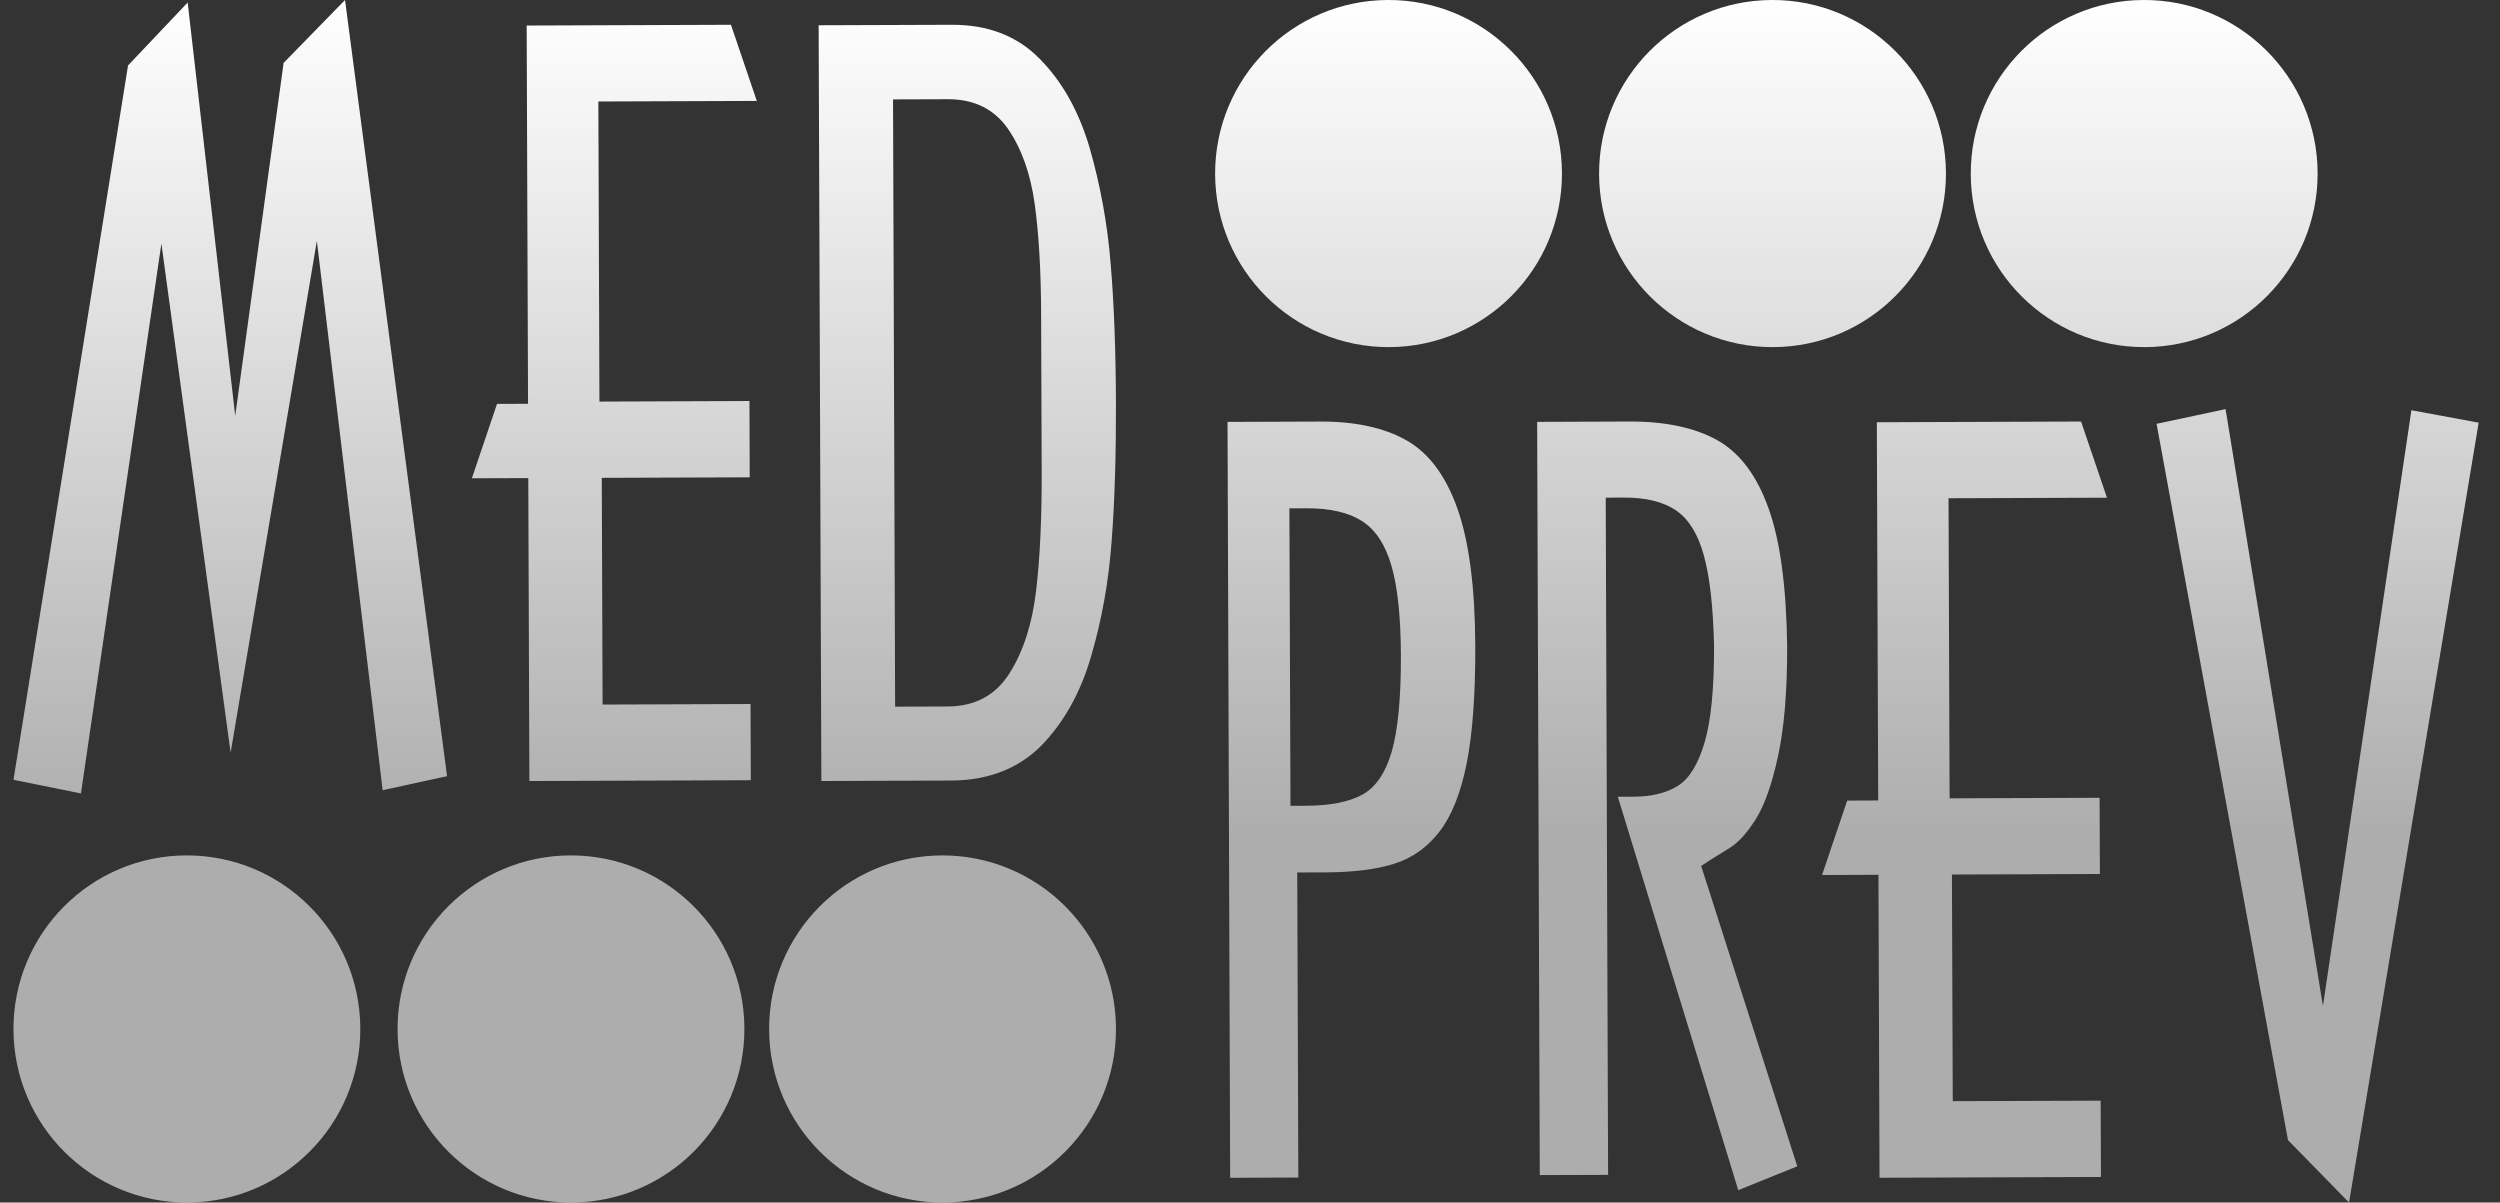 <svg width="79" height="38" viewBox="0 0 79 38" fill="none" xmlns="http://www.w3.org/2000/svg">
<rect x="0" y="0" width="79" height="38" fill="#333333" stroke="none"/>
<path fill-rule="evenodd" clip-rule="evenodd" d="M43.857 3.58819e-05C46.883 -0.011 49.347 2.437 49.358 5.466C49.369 8.494 46.924 10.959 43.898 10.969C40.87 10.98 38.409 8.532 38.398 5.504C38.386 2.475 40.829 0.011 43.857 3.58819e-05ZM55.991 3.58819e-05C59.017 -0.011 61.481 2.437 61.492 5.466C61.503 8.494 59.058 10.959 56.032 10.969C53.004 10.98 50.543 8.532 50.531 5.504C50.52 2.475 52.963 0.011 55.991 3.58819e-05ZM29.764 27.031C32.791 27.02 35.254 29.468 35.265 32.497C35.276 35.525 32.831 37.989 29.805 38C26.777 38.01 24.316 35.563 24.304 32.535C24.293 29.506 26.736 27.041 29.764 27.031ZM5.886 27.031C8.912 27.02 11.376 29.468 11.386 32.497C11.398 35.525 8.953 37.989 5.926 38C2.898 38.01 0.437 35.563 0.426 32.535C0.415 29.506 2.857 27.041 5.886 27.031ZM18.023 27.031C21.049 27.02 23.512 29.468 23.523 32.497C23.535 35.525 21.09 37.989 18.063 38C15.035 38.01 12.574 35.563 12.563 32.535C12.552 29.506 14.994 27.041 18.023 27.031ZM28.286 22.331L29.946 22.325C30.81 22.321 31.462 21.972 31.902 21.273C32.341 20.576 32.619 19.705 32.742 18.66C32.865 17.619 32.922 16.362 32.917 14.884L32.899 9.924C32.895 8.561 32.829 7.397 32.695 6.435C32.56 5.475 32.276 4.681 31.842 4.057C31.407 3.441 30.776 3.132 29.943 3.135L28.22 3.141L28.286 22.331ZM25.869 0.798L30.077 0.783C31.223 0.779 32.151 1.138 32.861 1.865C33.575 2.589 34.1 3.531 34.438 4.691C34.771 5.857 34.996 7.072 35.098 8.345C35.204 9.616 35.258 11.072 35.264 12.707C35.269 14.352 35.226 15.813 35.129 17.086C35.037 18.358 34.821 19.574 34.482 20.729C34.147 21.888 33.621 22.823 32.915 23.552C32.198 24.277 31.263 24.648 30.108 24.665L25.955 24.68L25.869 0.798ZM16.643 0.807L23.098 0.783L23.915 3.189L18.908 3.207L18.942 12.69L23.683 12.672L23.691 15.083L19.016 15.1L19.042 22.264L23.717 22.247L23.726 24.655L16.728 24.68L16.694 15.108L14.911 15.114L15.706 12.763L16.686 12.76L16.643 0.807ZM7.288 23.785L5.1 7.696L2.558 25.072L0.426 24.641L4.046 2.068L5.93 0.08L7.433 13.14L8.962 1.988L10.903 1.11444e-10L14.127 24.527L12.092 24.971L10.013 7.611L7.288 23.785ZM70.328 12.928L73.405 31.79L76.2 12.963L78.326 13.356L74.23 38L72.3 36.027L68.148 13.393L70.328 12.928ZM59.308 13.343L65.762 13.32L66.58 15.727L61.574 15.745L61.607 25.227L66.347 25.21L66.356 27.618L61.681 27.635L61.707 34.797L66.381 34.781L66.39 37.192L59.393 37.217L59.359 27.643L57.577 27.65L58.371 25.299L59.351 25.295L59.308 13.343ZM54.047 27.174L53.757 27.365L56.794 36.856L54.929 37.609L51.123 25.177L51.619 25.176C52.187 25.174 52.654 25.06 53.017 24.836C53.377 24.613 53.661 24.154 53.864 23.463C54.069 22.774 54.168 21.754 54.164 20.411C54.136 19.182 54.031 18.234 53.843 17.557C53.66 16.883 53.367 16.407 52.969 16.133C52.57 15.859 52.018 15.721 51.323 15.724L50.741 15.726L50.816 37.126L48.657 37.133L48.574 13.331L51.495 13.32C52.626 13.316 53.552 13.514 54.263 13.908C54.973 14.306 55.511 15.02 55.88 16.047C56.252 17.07 56.448 18.524 56.474 20.402C56.479 21.816 56.385 22.975 56.189 23.877C55.999 24.773 55.76 25.442 55.486 25.88C55.206 26.326 54.925 26.635 54.634 26.81C54.347 26.991 54.149 27.11 54.047 27.174ZM40.779 25.464L41.264 25.462C42.04 25.459 42.637 25.341 43.061 25.105C43.48 24.87 43.786 24.417 43.984 23.734C44.177 23.057 44.273 22.041 44.268 20.693C44.263 19.479 44.164 18.542 43.968 17.873C43.776 17.207 43.464 16.736 43.039 16.466C42.619 16.195 42.033 16.059 41.285 16.062L40.745 16.064L40.779 25.464ZM41.027 37.21L38.873 37.218L38.79 13.332L41.702 13.321C42.828 13.316 43.742 13.515 44.445 13.915C45.153 14.316 45.687 15.035 46.055 16.073C46.422 17.108 46.612 18.559 46.619 20.424C46.624 21.961 46.531 23.201 46.345 24.137C46.155 25.072 45.871 25.785 45.484 26.283C45.101 26.779 44.622 27.118 44.055 27.295C43.489 27.474 42.77 27.563 41.898 27.567L40.993 27.57L41.027 37.21ZM67.736 3.58819e-05C70.762 -0.011 73.225 2.437 73.237 5.466C73.248 8.494 70.803 10.959 67.776 10.969C64.748 10.98 62.288 8.532 62.276 5.504C62.265 2.475 64.707 0.011 67.736 3.58819e-05Z" fill="url(#paint0_linear_32727_80897)"/>
<defs>
<linearGradient id="paint0_linear_32727_80897" x1="72.909" y1="5.50637e-08" x2="72.909" y2="26.356" gradientUnits="userSpaceOnUse">
<stop stop-color="white"/>
<stop offset="1" stop-color="white" stop-opacity="0.6"/>
</linearGradient>
</defs>
</svg>
